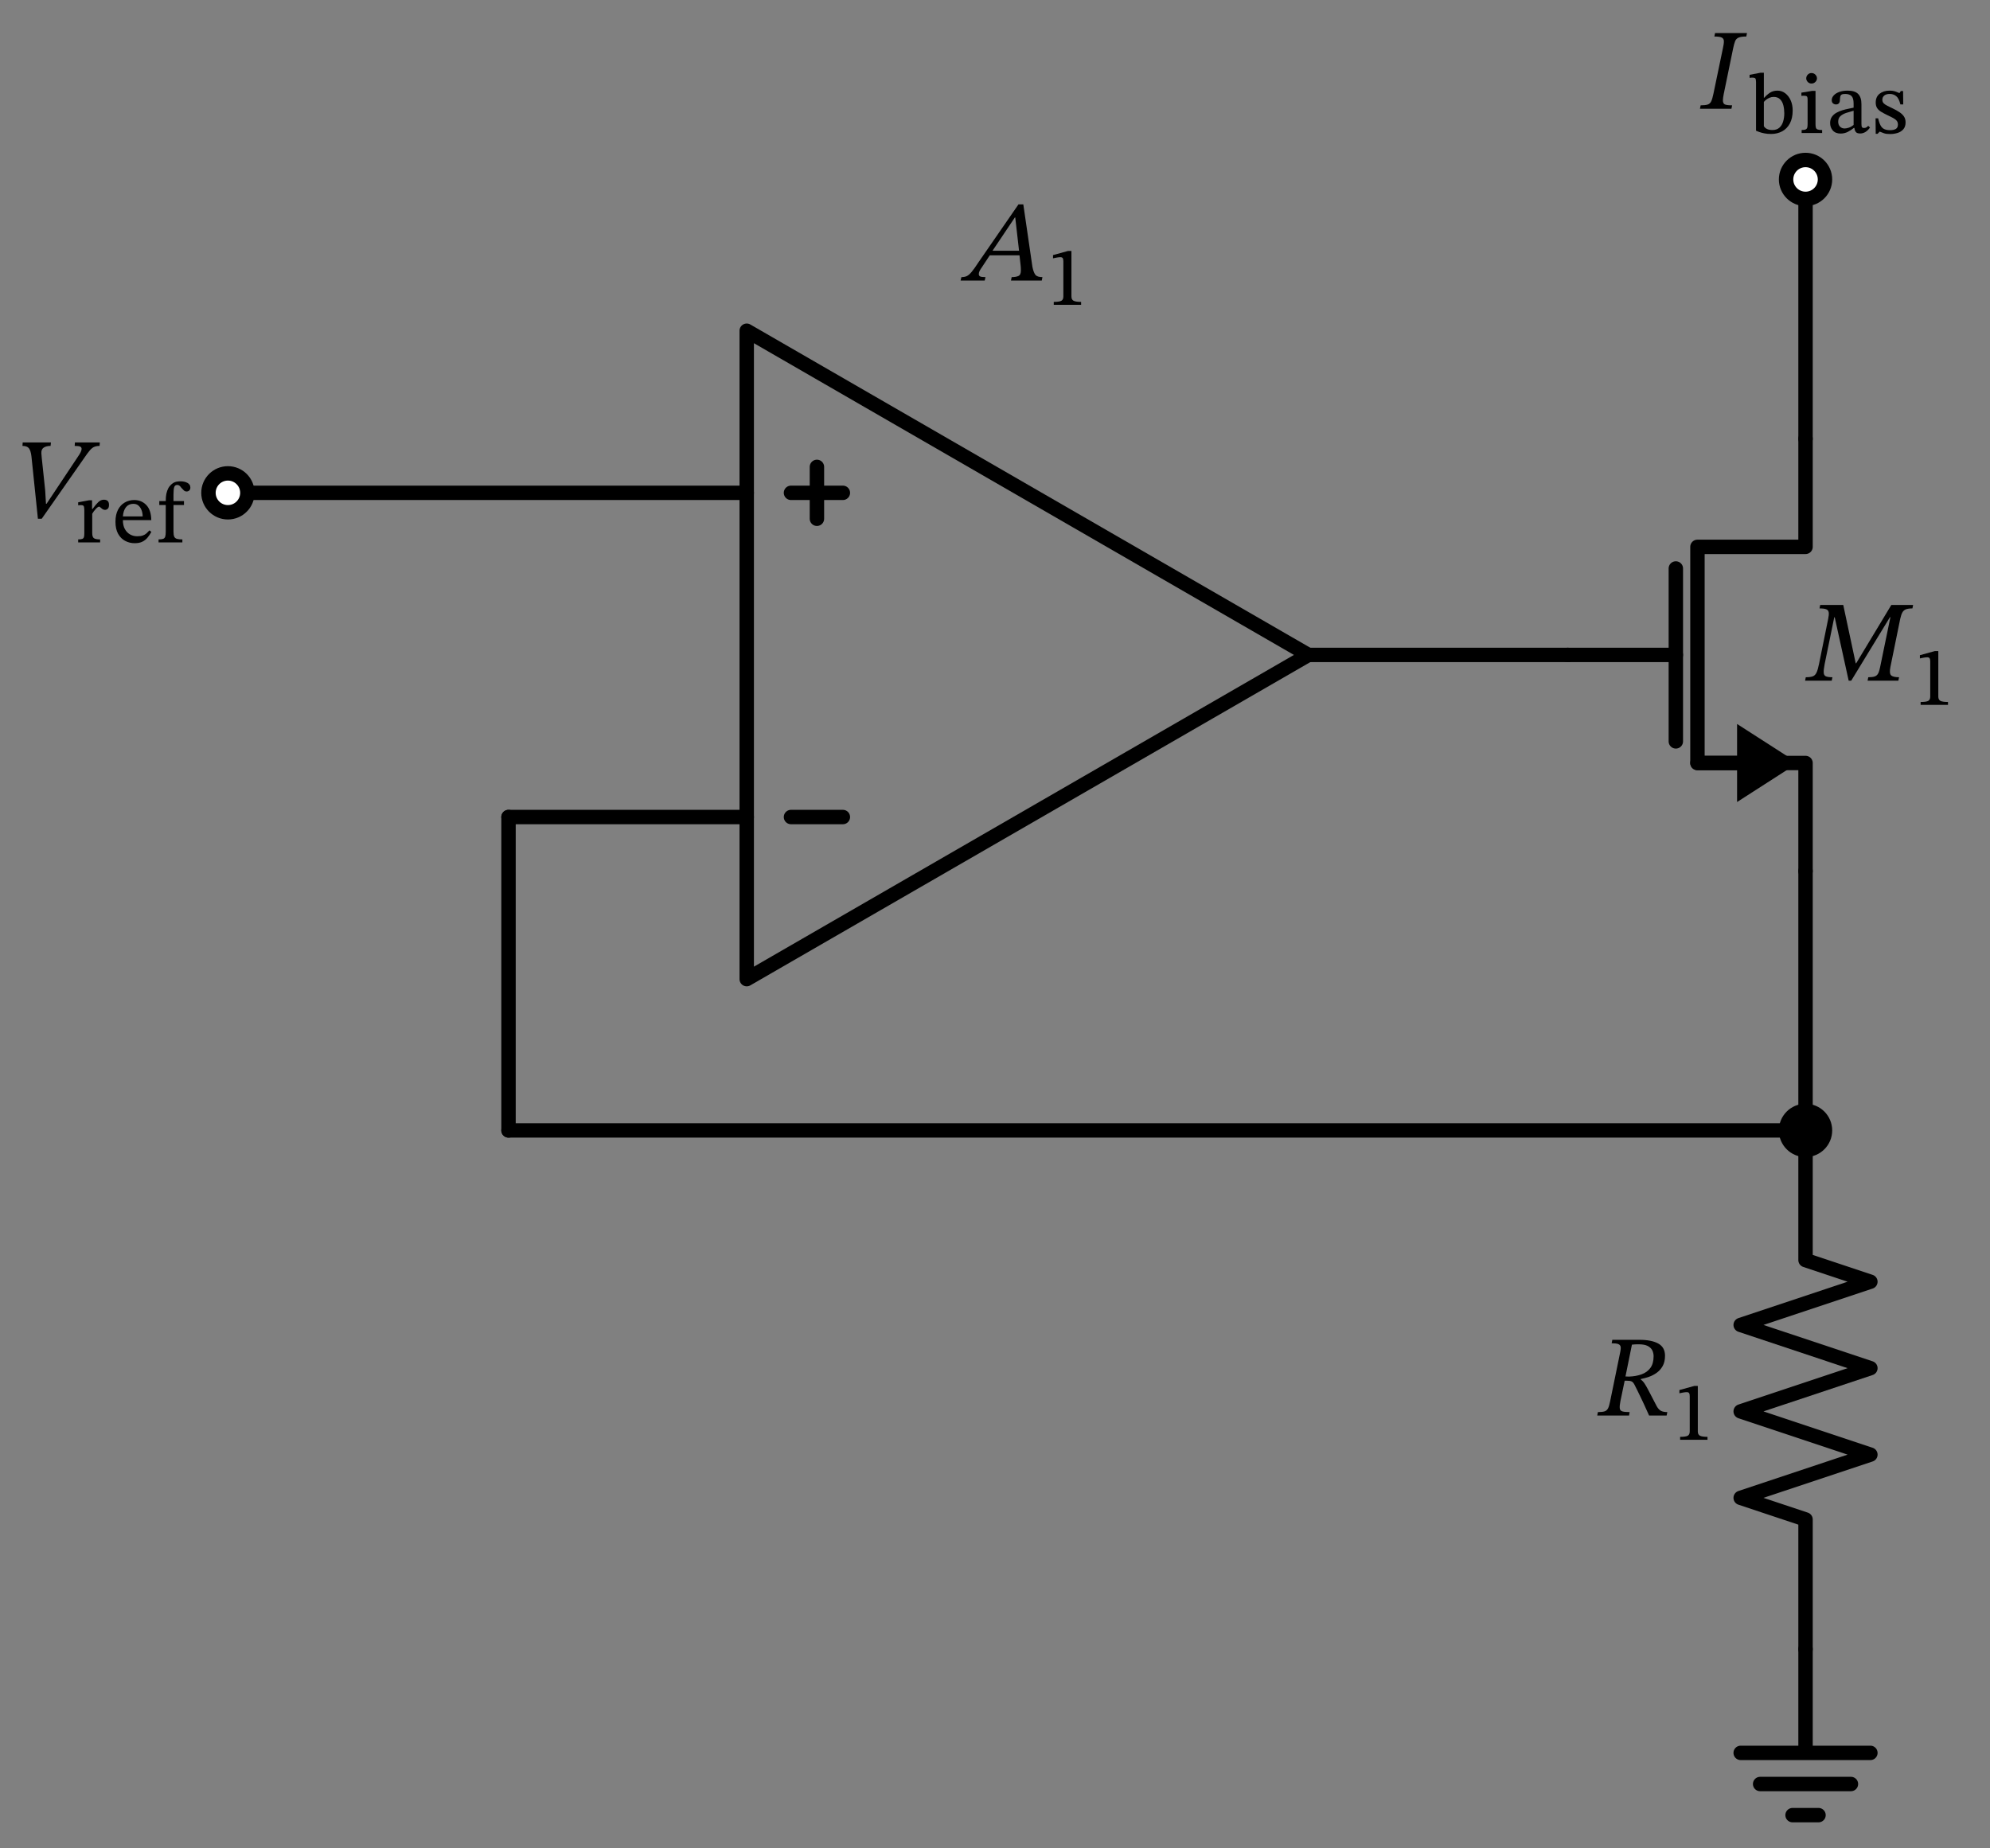 <svg xmlns="http://www.w3.org/2000/svg" xml:lang="en" height="256.546pt" width="276.172pt" viewBox="-103.63 -90.906 276.172 256.546"><rect x="-103.63" y="-90.906" width="276.172" height="256.546" fill="#808080" stroke="none"/><path d="M 0.0,-0.0 L 0.0,45.0 L 77.942,-0.0 L 0.0,-45.0 L 0.0,-0.0 M 77.942,-0.0" style="stroke:black;fill:none;stroke-width:2.0;stroke-dasharray:-;stroke-linecap:round;stroke-linejoin:round;" /><path d="M 6.143,22.5 L 13.343,22.5" style="stroke:black;fill:none;stroke-width:2.0;stroke-dasharray:-;stroke-linecap:round;stroke-linejoin:round;" /><path d="M 6.143,-22.5 L 13.343,-22.5" style="stroke:black;fill:none;stroke-width:2.0;stroke-dasharray:-;stroke-linecap:round;stroke-linejoin:round;" /><path d="M 9.743,-26.1 L 9.743,-18.9" style="stroke:black;fill:none;stroke-width:2.0;stroke-dasharray:-;stroke-linecap:round;stroke-linejoin:round;" /><path d="M 0.0,-22.5 L -36.0,-22.5 L -72.0,-22.5" style="stroke:black;fill:none;stroke-width:2.0;stroke-dasharray:-;stroke-linecap:round;stroke-linejoin:round;" /><path d="M 77.942,-0.0 L 95.942,-0.0 L 113.942,-0.0" style="stroke:black;fill:none;stroke-width:2.0;stroke-dasharray:-;stroke-linecap:round;stroke-linejoin:round;" /><path d="M 146.942,30 L 146.942,15 L 131.942,15 L 131.942,-15 L 146.942,-15 L 146.942,-30" style="stroke:black;fill:none;stroke-width:2.0;stroke-dasharray:-;stroke-linecap:round;stroke-linejoin:round;" /><path d="M 137.942,15.0 L 131.942,15" style="stroke:black;fill:none;stroke-width:2.0;stroke-dasharray:-;stroke-linecap:round;stroke-linejoin:round;" /><path d="M 144.942 15 L 137.942 19.5 L 137.942 10.5 Z" style="stroke:black;fill:black;stroke-linecap:butt;stroke-linejoin:miter;" /><path d="M 128.942,12 L 128.942,-12.0" style="stroke:black;fill:none;stroke-width:2.0;stroke-dasharray:-;stroke-linecap:round;stroke-linejoin:round;" /><path d="M 113.942,-0.0 L 128.942,-0.0" style="stroke:black;fill:none;stroke-width:2.0;stroke-dasharray:-;stroke-linecap:round;stroke-linejoin:round;" /><path d="M 146.942,30 L 146.942,48.0 L 146.942,66.0" style="stroke:black;fill:none;stroke-width:2.0;stroke-dasharray:-;stroke-linecap:round;stroke-linejoin:round;" /><path d="M 146.942,66.0 L 146.942,84 L 155.942,87.0 L 137.942,93 L 155.942,99.0 L 137.942,105.0 L 155.942,111 L 137.942,117.0 L 146.942,120 L 146.942,138.0" style="stroke:black;fill:none;stroke-width:2.0;stroke-dasharray:-;stroke-linecap:round;stroke-linejoin:round;" /><path d="M 146.942,138.0 L 146.942,152.4 L 137.942,152.4 L 155.942,152.4 M 140.642,156.72 L 153.242,156.72 M 145.142,161.04 L 148.742,161.04" style="stroke:black;fill:none;stroke-width:2.0;stroke-dasharray:-;stroke-linecap:round;stroke-linejoin:round;" /><path d="M 146.942,66.0 L 56.942,66 L -33.058,66" style="stroke:black;fill:none;stroke-width:2.0;stroke-dasharray:-;stroke-linecap:round;stroke-linejoin:round;" /><path d="M -33.058,66 L -33.058,44.25 L -33.058,22.5" style="stroke:black;fill:none;stroke-width:2.0;stroke-dasharray:-;stroke-linecap:round;stroke-linejoin:round;" /><path d="M -33.058,22.5 L -16.529,22.5 L 0.0,22.5" style="stroke:black;fill:none;stroke-width:2.0;stroke-dasharray:-;stroke-linecap:round;stroke-linejoin:round;" /><path d="M 146.942,-30 L 146.942,-48.0 L 146.942,-66.0" style="stroke:black;fill:none;stroke-width:2.0;stroke-dasharray:-;stroke-linecap:round;stroke-linejoin:round;" /><g><g><g><path d="M 40.945 -51.96 L 40.945 -51.96 L 36.673 -51.96 L 36.769 -52.44 Q 37.361 -52.44 37.705 -52.6 Q 38.049 -52.76 38.049 -53.352 Q 38.049 -53.544 38.041 -53.712 Q 38.033 -53.88 38.017 -54.024 L 37.857 -55.464 L 33.729 -55.464 L 32.609 -53.768 Q 32.449 -53.544 32.329 -53.32 Q 32.209 -53.096 32.209 -52.872 Q 32.209 -52.616 32.409 -52.528 Q 32.609 -52.44 33.137 -52.44 L 33.025 -51.96 L 29.681 -51.96 L 29.793 -52.44 Q 30.241 -52.44 30.545 -52.584 Q 30.849 -52.728 31.217 -53.168 Q 31.585 -53.608 32.177 -54.52 L 37.713 -62.536 L 38.385 -62.536 L 39.649 -53.864 Q 39.809 -53.08 40.065 -52.76 Q 40.321 -52.44 41.041 -52.44 Z M 37.793 -56.104 L 37.793 -56.104 L 37.265 -60.728 L 37.217 -60.728 L 34.113 -56.104 Z " fill="black" /><path d="M 46.407 -48.6 L 46.407 -48.6 L 42.61 -48.6 L 42.61 -49.003 Q 43.417 -49.003 43.68 -49.166 Q 43.943 -49.328 43.943 -49.754 L 43.943 -54.637 Q 43.943 -54.939 43.854 -55.074 Q 43.764 -55.208 43.529 -55.208 Q 43.35 -55.208 43.042 -55.158 Q 42.734 -55.107 42.51 -55.051 L 42.51 -55.499 L 44.582 -56.07 L 45.063 -56.07 L 45.063 -49.754 Q 45.063 -49.328 45.349 -49.166 Q 45.634 -49.003 46.407 -49.003 Z " fill="black" /></g></g></g><circle cx="-72.0" cy="-22.5" r="2.7" style="stroke:black;fill:white;stroke-width:2.0;stroke-dasharray:-;" /><g><g><g><path d="M -97.169 -20.98 L -97.169 -20.98 L -92.801 -27.54 Q -92.577 -27.86 -92.441 -28.132 Q -92.305 -28.404 -92.305 -28.596 Q -92.305 -28.836 -92.513 -28.924 Q -92.721 -29.012 -93.265 -29.012 L -93.233 -29.492 L -89.777 -29.492 L -89.809 -29.012 Q -90.241 -29.012 -90.545 -28.884 Q -90.849 -28.756 -91.161 -28.396 Q -91.473 -28.036 -91.969 -27.3 L -97.841 -18.9 L -98.369 -18.9 L -99.265 -27.556 Q -99.361 -28.356 -99.617 -28.684 Q -99.873 -29.012 -100.513 -29.012 L -100.481 -29.492 L -96.561 -29.492 L -96.609 -29.012 Q -97.217 -29.012 -97.569 -28.772 Q -97.921 -28.532 -97.889 -27.988 Q -97.889 -27.908 -97.865 -27.7 Q -97.841 -27.492 -97.841 -27.412 L -97.361 -22.852 L -97.249 -20.98 Z " fill="black" /><path d="M -90.854 -21.466 L -90.854 -21.466 L -90.854 -20.257 L -90.786 -20.257 Q -90.338 -20.884 -89.986 -21.214 Q -89.633 -21.545 -89.218 -21.545 Q -88.502 -21.545 -88.502 -20.839 Q -88.502 -20.447 -88.675 -20.29 Q -88.849 -20.134 -89.05 -20.134 Q -89.252 -20.134 -89.414 -20.246 Q -89.577 -20.358 -89.689 -20.47 Q -89.801 -20.582 -89.857 -20.582 Q -90.036 -20.582 -90.322 -20.279 Q -90.607 -19.977 -90.831 -19.596 L -90.831 -16.908 Q -90.831 -16.359 -90.59 -16.197 Q -90.35 -16.034 -89.734 -16.034 L -89.734 -15.62 L -92.78 -15.62 L -92.78 -16.034 Q -92.399 -16.034 -92.22 -16.102 Q -92.041 -16.169 -91.985 -16.342 Q -91.929 -16.516 -91.929 -16.83 L -91.929 -20.078 Q -91.929 -20.436 -91.99 -20.615 Q -92.052 -20.794 -92.399 -20.794 Q -92.556 -20.794 -92.668 -20.783 Q -92.78 -20.772 -92.78 -20.772 L -92.78 -21.186 L -91.268 -21.466 Z " fill="black" /><path d="M -82.89 -17.289 L -82.89 -17.289 L -82.622 -17.076 Q -82.857 -16.65 -83.148 -16.292 Q -83.439 -15.934 -83.865 -15.721 Q -84.29 -15.508 -84.94 -15.508 Q -85.646 -15.508 -86.256 -15.827 Q -86.866 -16.146 -87.236 -16.807 Q -87.606 -17.468 -87.606 -18.476 Q -87.606 -19.473 -87.258 -20.145 Q -86.911 -20.817 -86.318 -21.158 Q -85.724 -21.5 -84.996 -21.5 Q -83.988 -21.5 -83.322 -20.8 Q -82.655 -20.1 -82.633 -18.711 L -86.575 -18.711 Q -86.575 -17.95 -86.29 -17.451 Q -86.004 -16.953 -85.556 -16.712 Q -85.108 -16.471 -84.615 -16.471 Q -84.111 -16.471 -83.809 -16.578 Q -83.506 -16.684 -83.299 -16.874 Q -83.092 -17.065 -82.89 -17.289 Z M -86.575 -19.226 L -86.575 -19.226 L -83.831 -19.226 Q -83.831 -19.674 -83.977 -20.072 Q -84.122 -20.47 -84.402 -20.722 Q -84.682 -20.974 -85.119 -20.974 Q -85.758 -20.974 -86.133 -20.526 Q -86.508 -20.078 -86.575 -19.226 Z " fill="black" /><path d="M -81.524 -21.354 L -81.524 -21.354 L -80.628 -21.354 Q -80.628 -21.948 -80.544 -22.362 Q -80.46 -22.777 -80.247 -23.191 Q -79.99 -23.594 -79.626 -23.846 Q -79.262 -24.098 -78.59 -24.098 Q -78.018 -24.098 -77.615 -23.88 Q -77.212 -23.662 -77.212 -23.236 Q -77.212 -22.967 -77.363 -22.827 Q -77.514 -22.687 -77.716 -22.687 Q -77.962 -22.687 -78.102 -22.827 Q -78.242 -22.967 -78.466 -23.202 Q -78.623 -23.426 -78.746 -23.51 Q -78.87 -23.594 -79.038 -23.594 Q -79.351 -23.594 -79.452 -23.292 Q -79.553 -22.99 -79.553 -22.25 L -79.553 -21.354 L -78.097 -21.354 L -78.097 -20.806 L -79.553 -20.806 L -79.553 -17.11 Q -79.553 -16.65 -79.452 -16.421 Q -79.351 -16.191 -79.082 -16.113 Q -78.814 -16.034 -78.321 -16.034 L -78.321 -15.62 L -81.625 -15.62 L -81.625 -16.034 Q -81.199 -16.034 -80.986 -16.113 Q -80.774 -16.191 -80.701 -16.421 Q -80.628 -16.65 -80.628 -17.11 L -80.628 -20.806 L -81.524 -20.806 Z " fill="black" /></g></g></g><g><g><g><path d="M 159.825 3.576 L 159.825 3.576 L 155.553 3.576 L 155.649 3.096 Q 156.241 3.096 156.553 2.984 Q 156.865 2.872 157.025 2.56 Q 157.185 2.248 157.297 1.672 L 158.721 -5.24 L 158.657 -5.24 L 153.281 3.576 L 152.929 3.576 L 150.993 -5.224 L 150.929 -5.224 L 149.601 1.24 Q 149.441 2.056 149.465 2.456 Q 149.489 2.856 149.777 2.976 Q 150.065 3.096 150.673 3.096 L 150.577 3.576 L 146.881 3.576 L 146.977 3.096 Q 147.601 3.096 147.937 2.976 Q 148.273 2.856 148.465 2.456 Q 148.657 2.056 148.817 1.24 L 150.081 -4.984 Q 150.209 -5.592 150.161 -5.904 Q 150.113 -6.216 149.817 -6.336 Q 149.521 -6.456 148.881 -6.456 L 148.977 -6.936 L 152.177 -6.936 L 153.905 1.16 L 153.969 1.16 L 158.849 -6.936 L 161.873 -6.936 L 161.777 -6.456 Q 161.217 -6.456 160.889 -6.336 Q 160.561 -6.216 160.385 -5.904 Q 160.209 -5.592 160.081 -5 L 158.721 1.672 Q 158.545 2.552 158.809 2.824 Q 159.073 3.096 159.921 3.096 Z " fill="black" /><path d="M 166.712 6.936 L 166.712 6.936 L 162.915 6.936 L 162.915 6.533 Q 163.721 6.533 163.985 6.37 Q 164.248 6.208 164.248 5.782 L 164.248 0.899 Q 164.248 0.597 164.158 0.462 Q 164.069 0.328 163.833 0.328 Q 163.654 0.328 163.346 0.378 Q 163.038 0.429 162.814 0.485 L 162.814 0.037 L 164.886 -0.534 L 165.368 -0.534 L 165.368 5.782 Q 165.368 6.208 165.653 6.37 Q 165.939 6.533 166.712 6.533 Z " fill="black" /></g></g></g><g><g><g><path d="M 127.441 97.272 L 127.441 97.272 Q 127.441 98.12 127.121 98.696 Q 126.801 99.272 126.289 99.64 Q 125.777 100.008 125.193 100.208 Q 124.609 100.408 124.081 100.504 L 124.081 100.584 Q 124.369 100.776 124.625 101.168 Q 124.881 101.56 125.257 102.296 Q 125.633 103.032 126.289 104.28 Q 126.561 104.76 126.889 104.928 Q 127.217 105.096 127.761 105.096 L 127.665 105.576 L 125.233 105.576 Q 124.785 104.584 124.481 103.92 Q 124.177 103.256 123.953 102.808 Q 123.729 102.36 123.561 102.008 Q 123.393 101.656 123.201 101.288 Q 123.025 100.952 122.817 100.848 Q 122.609 100.744 122.177 100.744 L 121.841 100.744 L 121.249 103.592 Q 121.121 104.248 121.161 104.576 Q 121.201 104.904 121.521 105 Q 121.841 105.096 122.529 105.096 L 122.449 105.576 L 118.033 105.576 L 118.129 105.096 Q 118.721 105.096 119.041 105 Q 119.361 104.904 119.529 104.584 Q 119.697 104.264 119.825 103.592 L 121.233 96.728 Q 121.329 96.28 121.281 96.024 Q 121.233 95.768 120.953 95.656 Q 120.673 95.544 120.033 95.544 L 120.129 95.064 L 123.889 95.064 Q 125.569 95.064 126.505 95.584 Q 127.441 96.104 127.441 97.272 Z M 122.849 95.736 L 122.849 95.736 L 121.953 100.152 L 122.449 100.168 Q 123.409 100.136 124.185 99.856 Q 124.961 99.576 125.409 98.968 Q 125.857 98.36 125.857 97.336 Q 125.857 96.904 125.673 96.528 Q 125.489 96.152 125.041 95.92 Q 124.593 95.688 123.793 95.688 Q 123.489 95.688 123.305 95.696 Q 123.121 95.704 122.849 95.736 Z " fill="black" /><path d="M 133.336 108.936 L 133.336 108.936 L 129.539 108.936 L 129.539 108.533 Q 130.345 108.533 130.609 108.37 Q 130.872 108.208 130.872 107.782 L 130.872 102.899 Q 130.872 102.597 130.782 102.462 Q 130.693 102.328 130.457 102.328 Q 130.278 102.328 129.97 102.378 Q 129.662 102.429 129.438 102.485 L 129.438 102.037 L 131.51 101.466 L 131.992 101.466 L 131.992 107.782 Q 131.992 108.208 132.277 108.37 Q 132.563 108.533 133.336 108.533 Z " fill="black" /></g></g></g><circle cx="146.942" cy="66.0" r="2.7" style="stroke:black;fill:black;stroke-width:2.0;stroke-dasharray:-;" /><circle cx="146.942" cy="-66.0" r="2.7" style="stroke:black;fill:white;stroke-width:2.0;stroke-dasharray:-;" /><g><g><g><path d="M 134.162 -77.902 L 134.162 -77.902 L 135.474 -84.206 Q 135.618 -84.83 135.61 -85.19 Q 135.602 -85.55 135.314 -85.694 Q 135.026 -85.838 134.29 -85.838 L 134.386 -86.318 L 138.818 -86.318 L 138.722 -85.838 Q 138.018 -85.838 137.666 -85.694 Q 137.314 -85.55 137.17 -85.19 Q 137.026 -84.83 136.898 -84.206 L 135.586 -77.838 Q 135.538 -77.582 135.506 -77.374 Q 135.474 -77.166 135.474 -76.99 Q 135.474 -76.542 135.738 -76.414 Q 136.002 -76.286 136.754 -76.286 L 136.658 -75.806 L 132.29 -75.806 L 132.386 -76.286 Q 133.042 -76.286 133.37 -76.398 Q 133.698 -76.51 133.858 -76.854 Q 134.018 -77.198 134.162 -77.902 Z " fill="black" /><path d="M 141.159 -80.812 L 141.159 -80.812 L 141.159 -77.34 L 141.215 -77.34 Q 141.54 -77.721 141.982 -78.023 Q 142.425 -78.326 143.052 -78.326 Q 143.634 -78.326 144.11 -77.973 Q 144.586 -77.62 144.872 -76.998 Q 145.157 -76.377 145.157 -75.57 Q 145.157 -74.495 144.765 -73.767 Q 144.373 -73.039 143.696 -72.675 Q 143.018 -72.311 142.156 -72.311 Q 141.652 -72.311 141.226 -72.395 Q 140.801 -72.479 140.504 -72.591 Q 140.207 -72.703 140.073 -72.759 L 140.073 -79.479 Q 140.073 -79.894 139.983 -80.011 Q 139.893 -80.129 139.513 -80.129 Q 139.389 -80.129 139.283 -80.112 Q 139.177 -80.095 139.177 -80.095 L 139.177 -80.521 L 140.7 -80.812 Z M 141.159 -76.758 L 141.159 -76.758 L 141.159 -73.398 Q 141.293 -73.151 141.585 -73.006 Q 141.876 -72.86 142.357 -72.86 Q 142.951 -72.86 143.309 -73.179 Q 143.668 -73.498 143.83 -74.03 Q 143.993 -74.562 143.993 -75.19 Q 143.993 -75.761 143.864 -76.282 Q 143.735 -76.802 143.41 -77.127 Q 143.085 -77.452 142.514 -77.452 Q 142.212 -77.452 141.937 -77.334 Q 141.663 -77.217 141.461 -77.054 Q 141.26 -76.892 141.159 -76.758 Z " fill="black" /><path d="M 149.245 -72.86 L 149.245 -72.86 L 149.245 -72.446 L 146.401 -72.446 L 146.401 -72.86 Q 146.793 -72.86 146.966 -72.944 Q 147.14 -73.028 147.185 -73.213 Q 147.229 -73.398 147.229 -73.7 L 147.229 -77.082 Q 147.229 -77.463 147.106 -77.542 Q 146.983 -77.62 146.692 -77.62 Q 146.546 -77.62 146.457 -77.609 Q 146.367 -77.598 146.367 -77.598 L 146.367 -78.046 L 147.868 -78.292 L 148.327 -78.292 L 148.327 -73.7 Q 148.327 -73.375 148.377 -73.19 Q 148.428 -73.006 148.624 -72.933 Q 148.82 -72.86 149.245 -72.86 Z M 147.767 -80.767 L 147.767 -80.767 Q 148.092 -80.767 148.31 -80.543 Q 148.529 -80.319 148.529 -80.028 Q 148.529 -79.759 148.31 -79.535 Q 148.092 -79.311 147.767 -79.311 Q 147.453 -79.311 147.246 -79.535 Q 147.039 -79.759 147.039 -80.028 Q 147.039 -80.319 147.246 -80.543 Q 147.453 -80.767 147.767 -80.767 Z " fill="black" /><path d="M 153.725 -73.151 L 153.725 -73.151 L 153.647 -73.151 Q 153.266 -72.838 152.807 -72.602 Q 152.348 -72.367 151.81 -72.367 Q 151.105 -72.367 150.729 -72.793 Q 150.354 -73.218 150.354 -73.823 Q 150.354 -74.338 150.595 -74.686 Q 150.836 -75.033 151.222 -75.251 Q 151.609 -75.47 152.057 -75.604 Q 152.505 -75.738 152.919 -75.817 Q 153.333 -75.895 153.613 -75.962 L 153.613 -76.545 Q 153.613 -77.295 153.317 -77.581 Q 153.02 -77.866 152.449 -77.866 Q 152.101 -77.866 151.95 -77.777 Q 151.799 -77.687 151.76 -77.486 Q 151.721 -77.284 151.709 -76.959 Q 151.698 -76.713 151.564 -76.562 Q 151.429 -76.41 151.172 -76.41 Q 150.925 -76.41 150.752 -76.562 Q 150.578 -76.713 150.578 -77.004 Q 150.578 -77.351 150.847 -77.654 Q 151.116 -77.956 151.614 -78.141 Q 152.113 -78.326 152.785 -78.326 Q 153.793 -78.326 154.246 -77.861 Q 154.7 -77.396 154.7 -76.466 L 154.7 -73.722 Q 154.7 -73.353 154.784 -73.246 Q 154.868 -73.14 155.047 -73.14 Q 155.237 -73.14 155.377 -73.218 Q 155.517 -73.297 155.641 -73.442 L 155.887 -73.207 Q 155.305 -72.378 154.521 -72.378 Q 154.084 -72.378 153.921 -72.586 Q 153.759 -72.793 153.725 -73.151 Z M 153.613 -73.566 L 153.613 -73.566 L 153.613 -75.537 Q 153.098 -75.402 152.605 -75.24 Q 152.113 -75.078 151.793 -74.798 Q 151.474 -74.518 151.474 -74.014 Q 151.474 -73.577 151.726 -73.325 Q 151.978 -73.073 152.37 -73.073 Q 152.605 -73.073 152.936 -73.179 Q 153.266 -73.286 153.613 -73.566 Z " fill="black" /><path d="M 156.66 -74.484 L 156.66 -74.484 L 157.018 -74.484 Q 157.164 -73.834 157.365 -73.476 Q 157.567 -73.118 157.886 -72.978 Q 158.205 -72.838 158.665 -72.838 Q 159.191 -72.838 159.477 -73.011 Q 159.762 -73.185 159.762 -73.622 Q 159.762 -73.913 159.622 -74.109 Q 159.482 -74.305 159.174 -74.484 Q 158.866 -74.663 158.351 -74.898 Q 157.825 -75.156 157.449 -75.38 Q 157.074 -75.604 156.878 -75.906 Q 156.682 -76.209 156.682 -76.668 Q 156.682 -77.474 157.225 -77.9 Q 157.769 -78.326 158.586 -78.326 Q 159.079 -78.326 159.421 -78.202 Q 159.762 -78.079 159.964 -77.99 L 159.986 -77.99 L 160.165 -78.27 L 160.479 -78.27 L 160.501 -76.41 L 160.109 -76.41 Q 159.897 -77.273 159.516 -77.57 Q 159.135 -77.866 158.642 -77.866 Q 158.127 -77.866 157.864 -77.642 Q 157.601 -77.418 157.601 -77.06 Q 157.601 -76.769 157.78 -76.578 Q 157.959 -76.388 158.289 -76.226 Q 158.62 -76.063 159.079 -75.839 Q 159.594 -75.593 159.986 -75.33 Q 160.378 -75.066 160.602 -74.736 Q 160.826 -74.406 160.826 -73.913 Q 160.826 -73.319 160.513 -72.961 Q 160.199 -72.602 159.706 -72.451 Q 159.213 -72.3 158.676 -72.3 Q 158.127 -72.3 157.825 -72.412 Q 157.522 -72.524 157.265 -72.625 L 157.22 -72.625 L 156.94 -72.334 L 156.682 -72.334 Z " fill="black" /></g></g></g></svg>